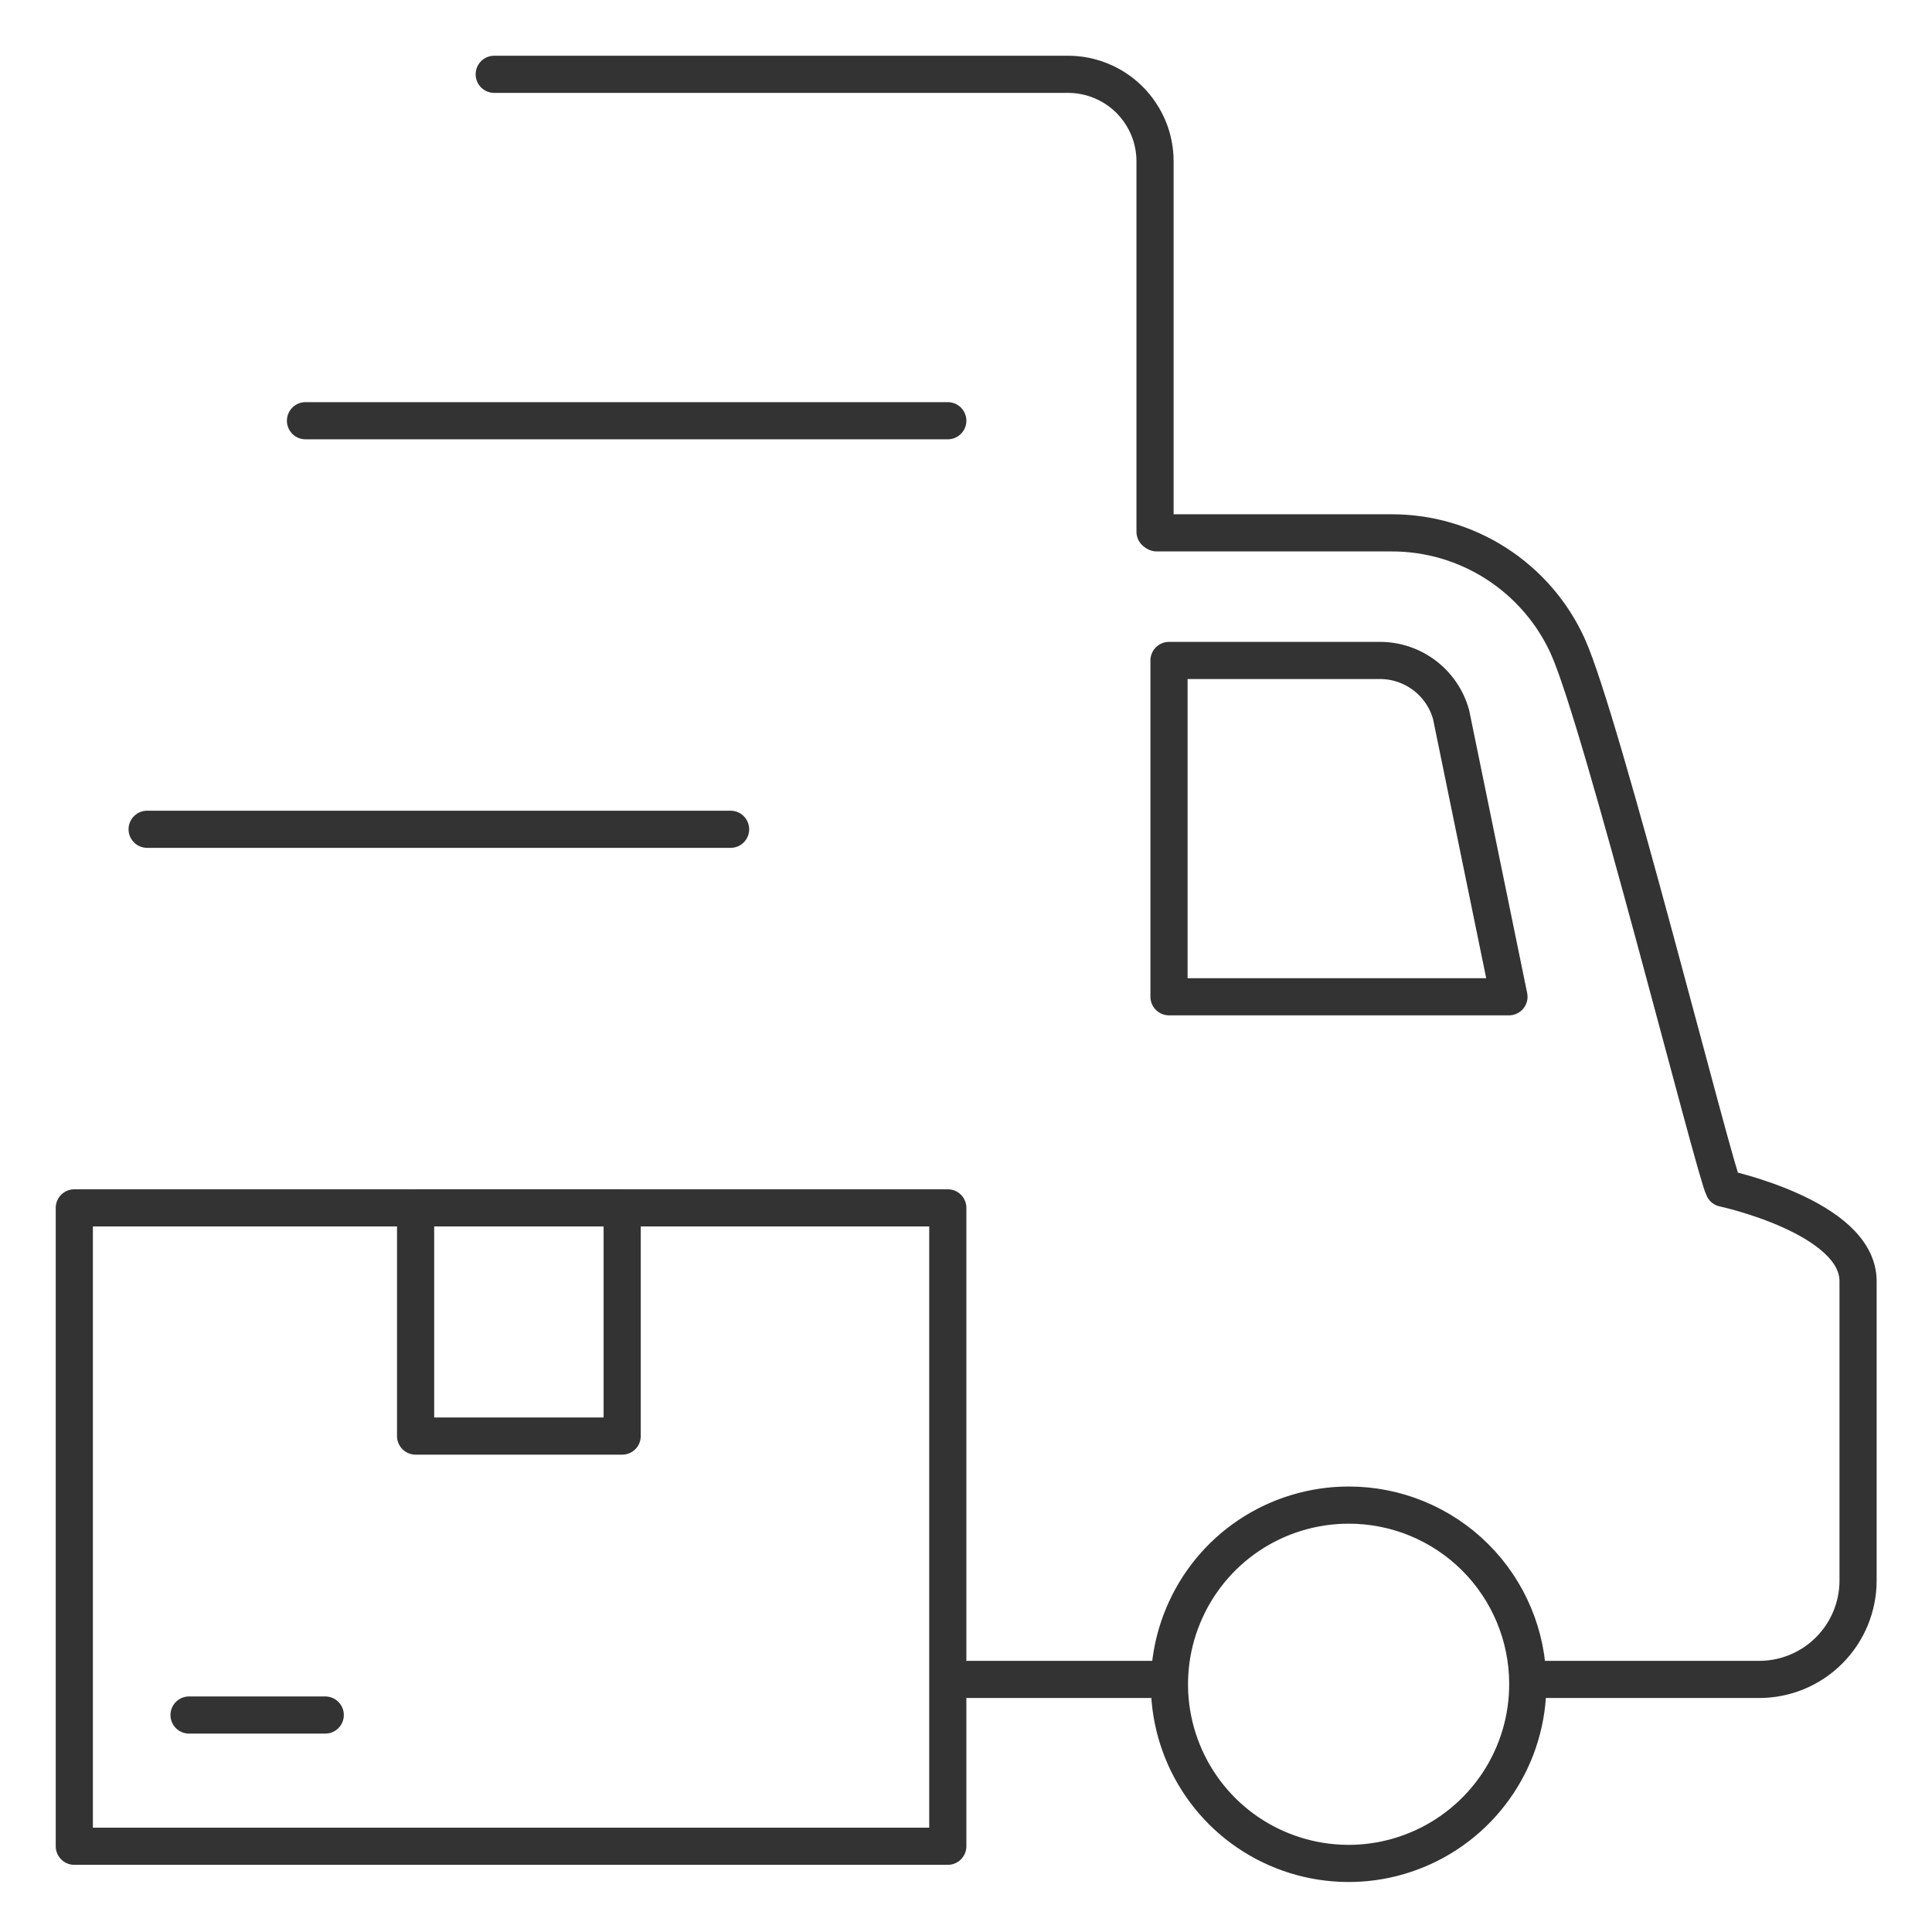 <svg width="26" height="26" viewBox="0 0 26 26" fill="none" xmlns="http://www.w3.org/2000/svg">
<path d="M20.674 22.601H23.674C24.027 22.601 24.366 22.461 24.615 22.211C24.865 21.962 25.005 21.623 25.005 21.27V17.241C25.005 16.378 23.196 15.991 23.196 15.991C23.071 15.755 21.554 9.691 21.096 8.691C20.889 8.237 20.555 7.853 20.135 7.583C19.715 7.313 19.227 7.17 18.728 7.171H15.567" stroke="#333333" stroke-width="0.5" stroke-linecap="round" stroke-linejoin="round"/>
<path d="M15.636 22.601H13.03" stroke="#333333" stroke-width="0.5" stroke-linecap="round" stroke-linejoin="round"/>
<path d="M6.651 1H14.372C14.526 1 14.678 1.03 14.82 1.089C14.963 1.148 15.092 1.234 15.201 1.343C15.309 1.451 15.396 1.581 15.455 1.723C15.514 1.865 15.544 2.017 15.544 2.171V7.156" stroke="#333333" stroke-width="0.5" stroke-linecap="round" stroke-linejoin="round"/>
<path d="M20.56 22.655C20.562 23.132 20.423 23.599 20.159 23.997C19.895 24.395 19.52 24.706 19.079 24.89C18.639 25.075 18.154 25.124 17.685 25.032C17.217 24.94 16.786 24.712 16.448 24.375C16.11 24.038 15.879 23.608 15.785 23.14C15.691 22.672 15.738 22.187 15.921 21.746C16.103 21.305 16.412 20.927 16.808 20.662C17.205 20.397 17.672 20.255 18.149 20.255C18.787 20.254 19.399 20.506 19.851 20.956C20.303 21.406 20.558 22.017 20.56 22.655V22.655Z" stroke="#333333" stroke-width="0.5" stroke-linecap="round" stroke-linejoin="round"/>
<path d="M9.832 11.16H1.98" stroke="#333333" stroke-width="0.5" stroke-linecap="round" stroke-linejoin="round"/>
<path d="M12.755 5.662H4.111" stroke="#333333" stroke-width="0.5" stroke-linecap="round" stroke-linejoin="round"/>
<path d="M12.755 16.255H1V24.846H12.755V16.255Z" stroke="#333333" stroke-width="0.5" stroke-linecap="round" stroke-linejoin="round"/>
<path d="M8.373 16.255H5.593V19.326H8.373V16.255Z" stroke="#333333" stroke-width="0.5" stroke-linecap="round" stroke-linejoin="round"/>
<path d="M2.544 23.08H4.377" stroke="#333333" stroke-width="0.5" stroke-linecap="round" stroke-linejoin="round"/>
<path d="M20.307 13.414H15.732V8.888H18.571C18.788 8.888 18.999 8.959 19.172 9.091C19.345 9.222 19.47 9.407 19.528 9.616L20.307 13.414Z" stroke="#333333" stroke-width="0.5" stroke-linecap="round" stroke-linejoin="round"/>
</svg>
